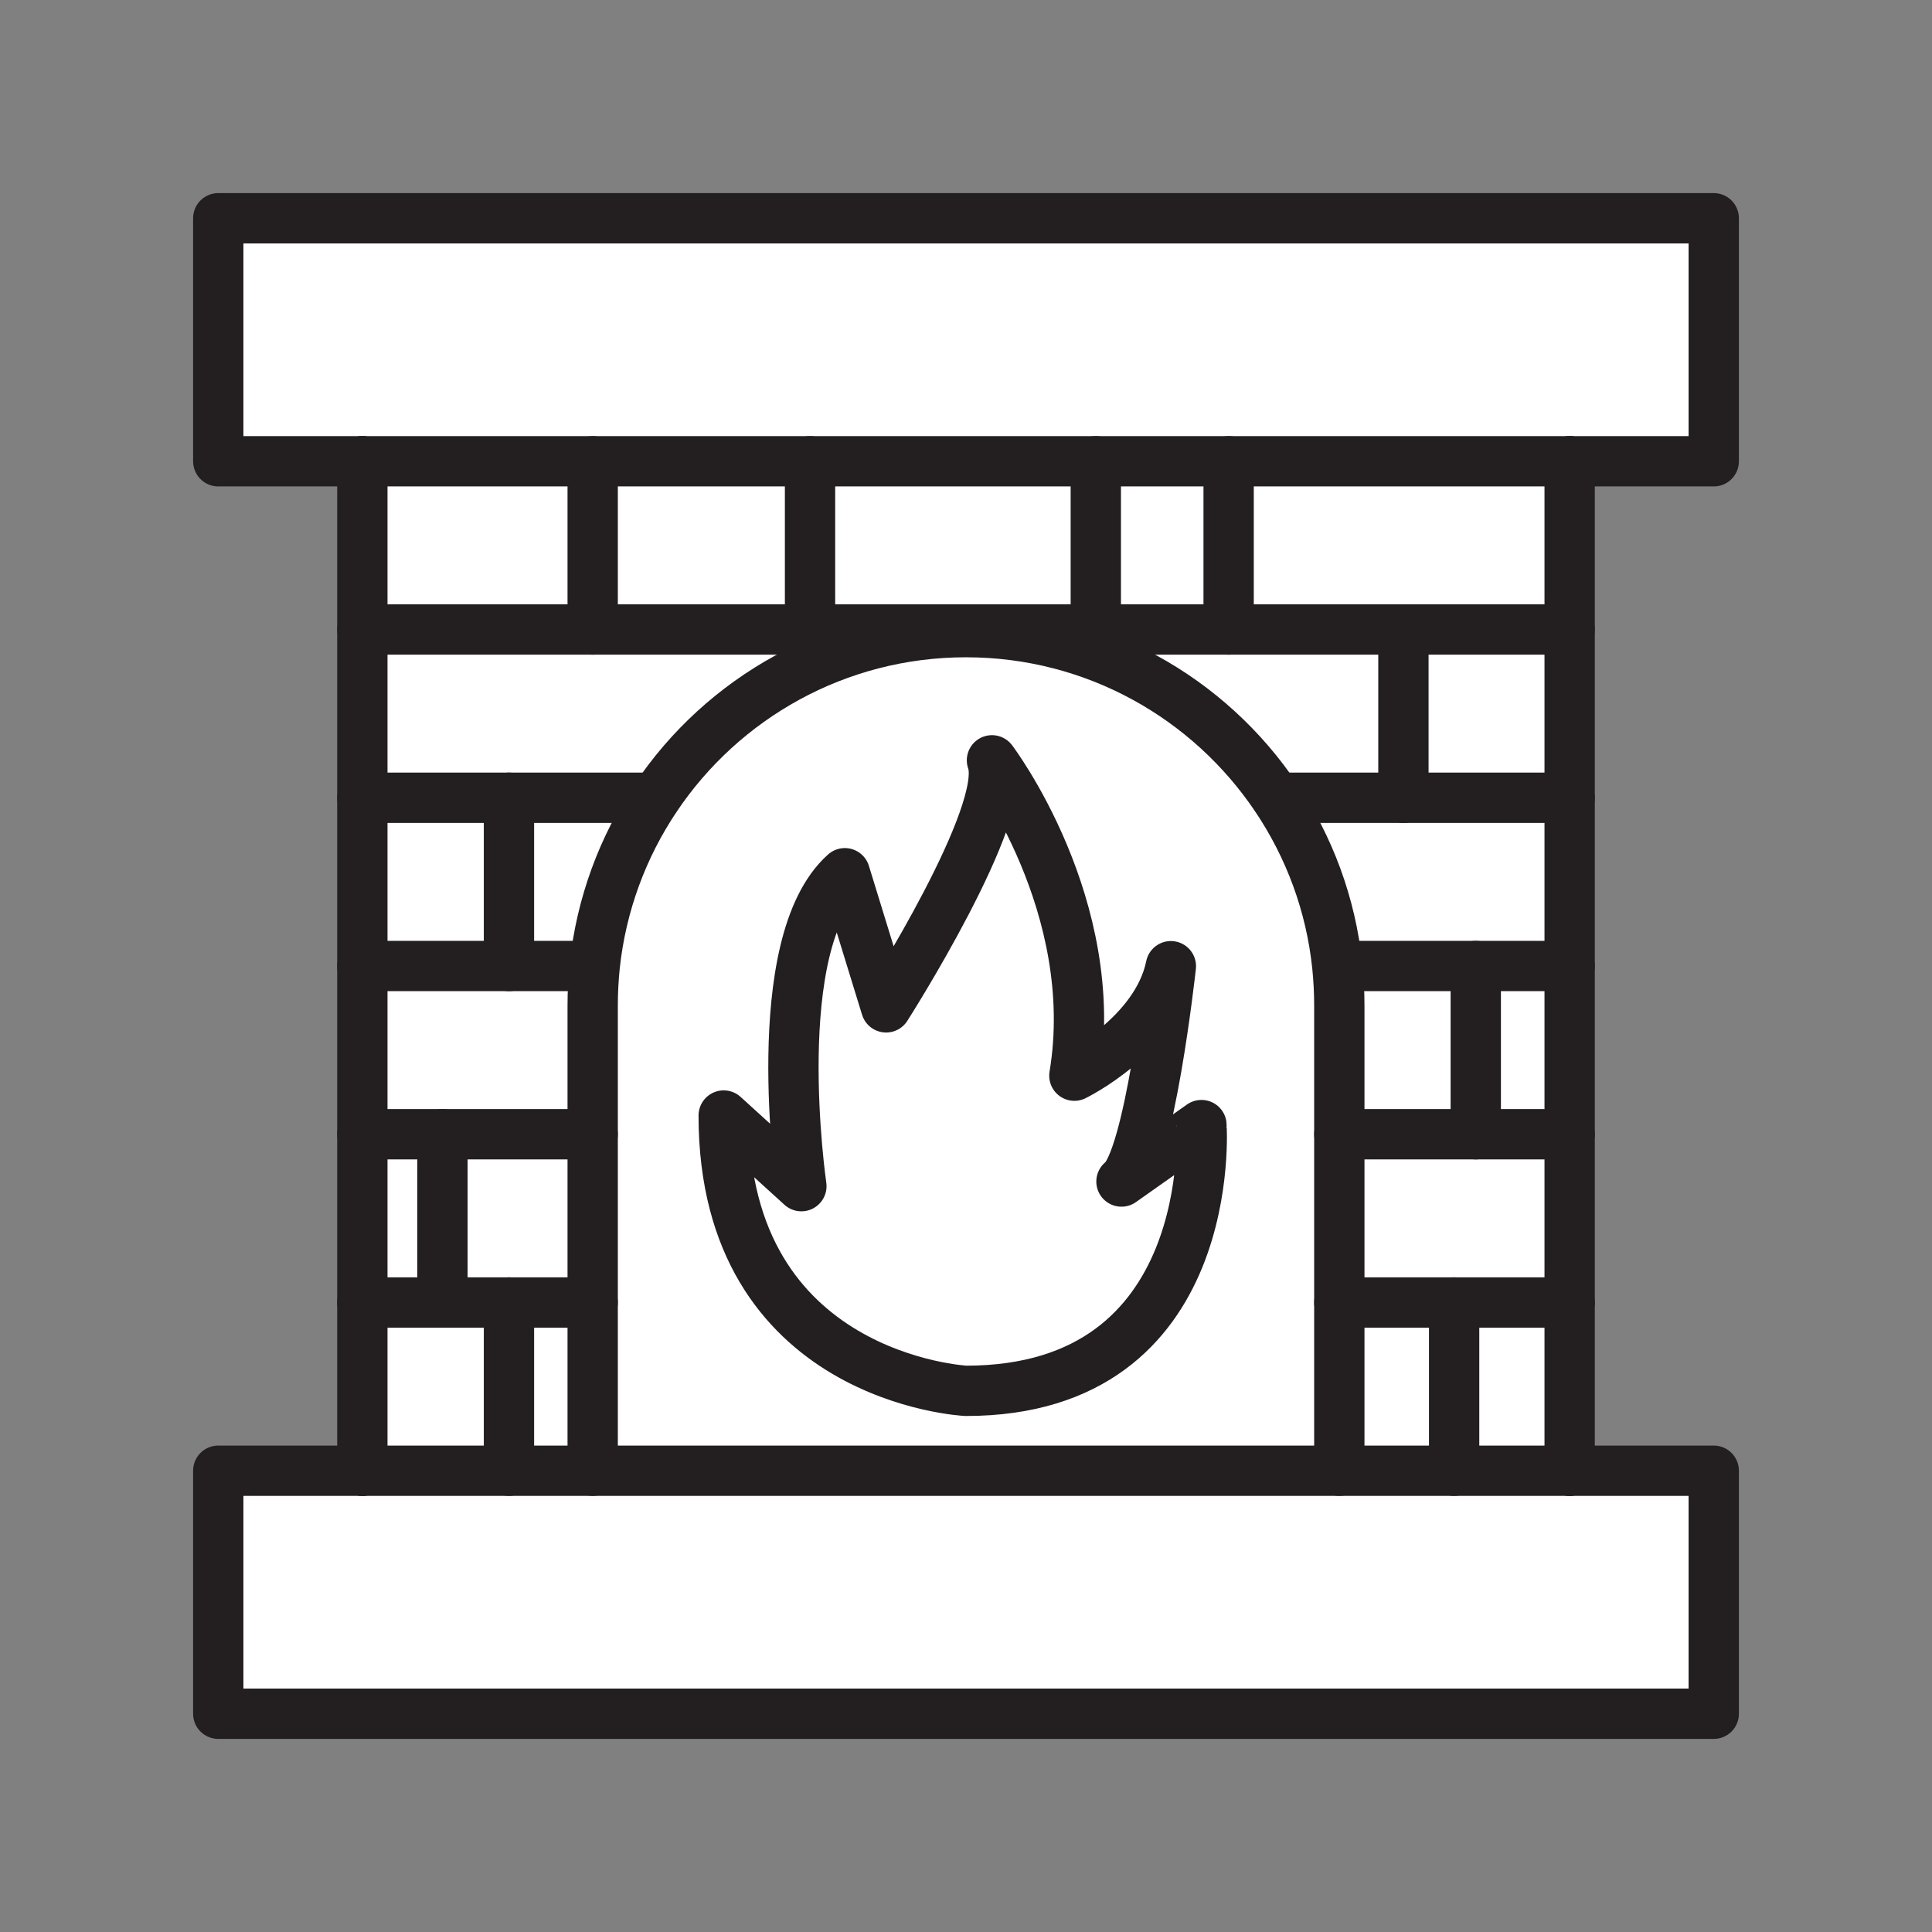 <svg xmlns="http://www.w3.org/2000/svg" viewBox="0 0 1920 1920">
    <rect x="0" y="0" width="1920" height="1920" fill="#808080" stroke="none"/>
    <style>
        .st0{fill:#fff}.st1{fill:none;stroke:#231f20;stroke-width:50;stroke-linecap:round;stroke-linejoin:round;stroke-miterlimit:10}
    </style>
    <path class="st0" d="M1703.1 1461.6v241.5H216.9v-241.5h1486.2zM216.9 216.9v241.5h1486.2V216.9H216.9z" id="Layer_2"/>
    <path class="st0" d="M1559.9 1294.4v167.2h-114.8v-167.2h114.8zm-228.9 0v167.2h114v-167.2h-114zm135.6-167.2H1331v167.2h228.8v-167.2h-93.2zm0-167.2v167.2h93.3V960h-93.3zm-136.3 0l-1.3.1c1.3 12.8 2 25.9 2 39.1v128h135.5V960h-136.2zm64.4-167.2h-126.1l-.1.1c32.7 48.8 54.1 105.8 60.6 167.2l1.3-.1H1560V792.8h-165.3zm-888.9 501.6v167.2H589v-167.2h-83.2zm-66.1 0h-79.5v167.2h145.6v-167.2h-66.1zm0-167.2v167.2H589v-167.2H439.7zm-79.6 0v167.2h79.5v-167.2h-79.5zM505.8 960H360.1v167.2H589v-128c0-13.2.7-26.2 2-39.1l-1.3-.1h-83.9zm0-167.2V960h83.9l1.3.1c6.4-61.5 27.9-118.4 60.6-167.2l-.2-.1H505.8zm-145.7 0V960h145.6V792.8H360.1zM805 625.6H360.1v167.2h291.2l.2.1c66.6-99.3 179.9-164.7 308.4-164.7v-2.6H805zm589.7 0v167.2h165.2V625.6h-165.2zm-173.7 0H960v2.6c128.6 0 241.9 65.4 308.4 164.7l.1-.1h126.1V625.6H1221zm0-167.2v167.2h338.9V458.4H1221zm-132 0v167.2h132V458.4h-132zm-284 0v167.2h284V458.4H805zm-216 0v167.2h216V458.4H589zm-228.9 0v167.2H589V458.4H360.1z" id="Layer_3"/>
    <path class="st0" d="M1163.6 960c-14.1 68.9-95.9 108.8-95.9 108.8 28.1-168.4-81.9-313.4-81.9-313.4 18.7 51.5-105.2 245.5-105.2 245.5l-41-133.3c-78.4 70.2-43.2 311-43.2 311l-77.2-70.2C719.2 1370.3 960 1382 960 1382c252.5 0 234-264.3 234-264.3l-79.5 56.1c27.7-20.6 48.7-210.2 49.1-213.8zm167.4 334.4v167.2H589V999.2c0-13.2.7-26.2 2-39.1 6.4-61.5 27.9-118.4 60.6-167.2 66.6-99.3 179.9-164.7 308.4-164.7s241.9 65.4 308.4 164.7c32.7 48.8 54.1 105.8 60.6 167.2 1.3 12.8 2 25.9 2 39.1v295.2z" id="Layer_4"/>
    <path class="st0" d="M1194 1117.9s18.5 264.3-234 264.3c0 0-240.8-11.7-240.8-273.6l77.2 70.2s-35.2-240.9 43.2-311l41 133.3s124-194.1 105.2-245.5c0 0 109.9 145 81.9 313.4 0 0 81.8-39.9 95.9-108.8-.4 3.5-21.3 193.1-49.1 214l79.5-56.3z" id="Layer_5"/>
    <g id="STROKES">
        <g id="XMLID_1_">
            <path class="st1" d="M360.1 458.4H216.9V216.9h1486.2v241.5h-143.2"/>
            <path class="st1" d="M1559.9 1461.6h143.2v241.5H216.9v-241.5h143.2"/>
            <path class="st1" d="M360.1 458.4v1003.2"/>
            <path class="st1" d="M1559.9 458.4v1003.2"/>
            <path class="st1" d="M1331 1461.6V999.2c0-13.2-.7-26.2-2-39.1-6.4-61.5-27.9-118.4-60.6-167.2-66.6-99.3-179.9-164.7-308.4-164.7s-241.9 65.4-308.4 164.7c-32.7 48.8-54.1 105.8-60.6 167.2-1.3 12.8-2 25.9-2 39.1v462.4"/>
            <path class="st1" d="M960 1382.2s-240.8-11.7-240.8-273.6l77.2 70.2s-35.2-240.9 43.2-311l41 133.3s124-194.1 105.2-245.5c0 0 109.9 145 81.9 313.4 0 0 81.8-39.9 95.9-108.8-.4 3.5-21.3 193.1-49.1 214l79.5-56.1c0-.2 18.5 264.1-234 264.1z"/>
            <path class="st1" d="M360.1 625.6h1199.8"/>
            <path class="st1" d="M360.1 458.4h1199.8"/>
            <path class="st1" d="M360.1 792.8h291.3"/>
            <path class="st1" d="M360.1 960h229.6"/>
            <path class="st1" d="M360.1 1127.2H589"/>
            <path class="st1" d="M360.1 1294.4H589"/>
            <path class="st1" d="M1559.9 792.8h-291.3"/>
            <path class="st1" d="M1559.9 960h-229.6"/>
            <path class="st1" d="M1559.9 1127.2H1331"/>
            <path class="st1" d="M1559.9 1294.4H1331"/>
            <path class="st1" d="M360.1 1461.6h1199.8"/>
            <path class="st1" d="M589 625.6V458.4"/>
            <path class="st1" d="M1394.7 792.8V625.6"/>
            <path class="st1" d="M439.7 1294.4v-167.2"/>
            <path class="st1" d="M505.8 1461.6v-167.2"/>
            <path class="st1" d="M1466.6 1127.2V960"/>
            <path class="st1" d="M505.8 960V792.8"/>
            <path class="st1" d="M805 625.6V458.4"/>
            <path class="st1" d="M1221 625.6V458.4"/>
            <path class="st1" d="M1089 625.6V458.4"/>
            <path class="st1" d="M1445.1 1461.6v-167.2"/>
        </g>
    </g>
</svg>
